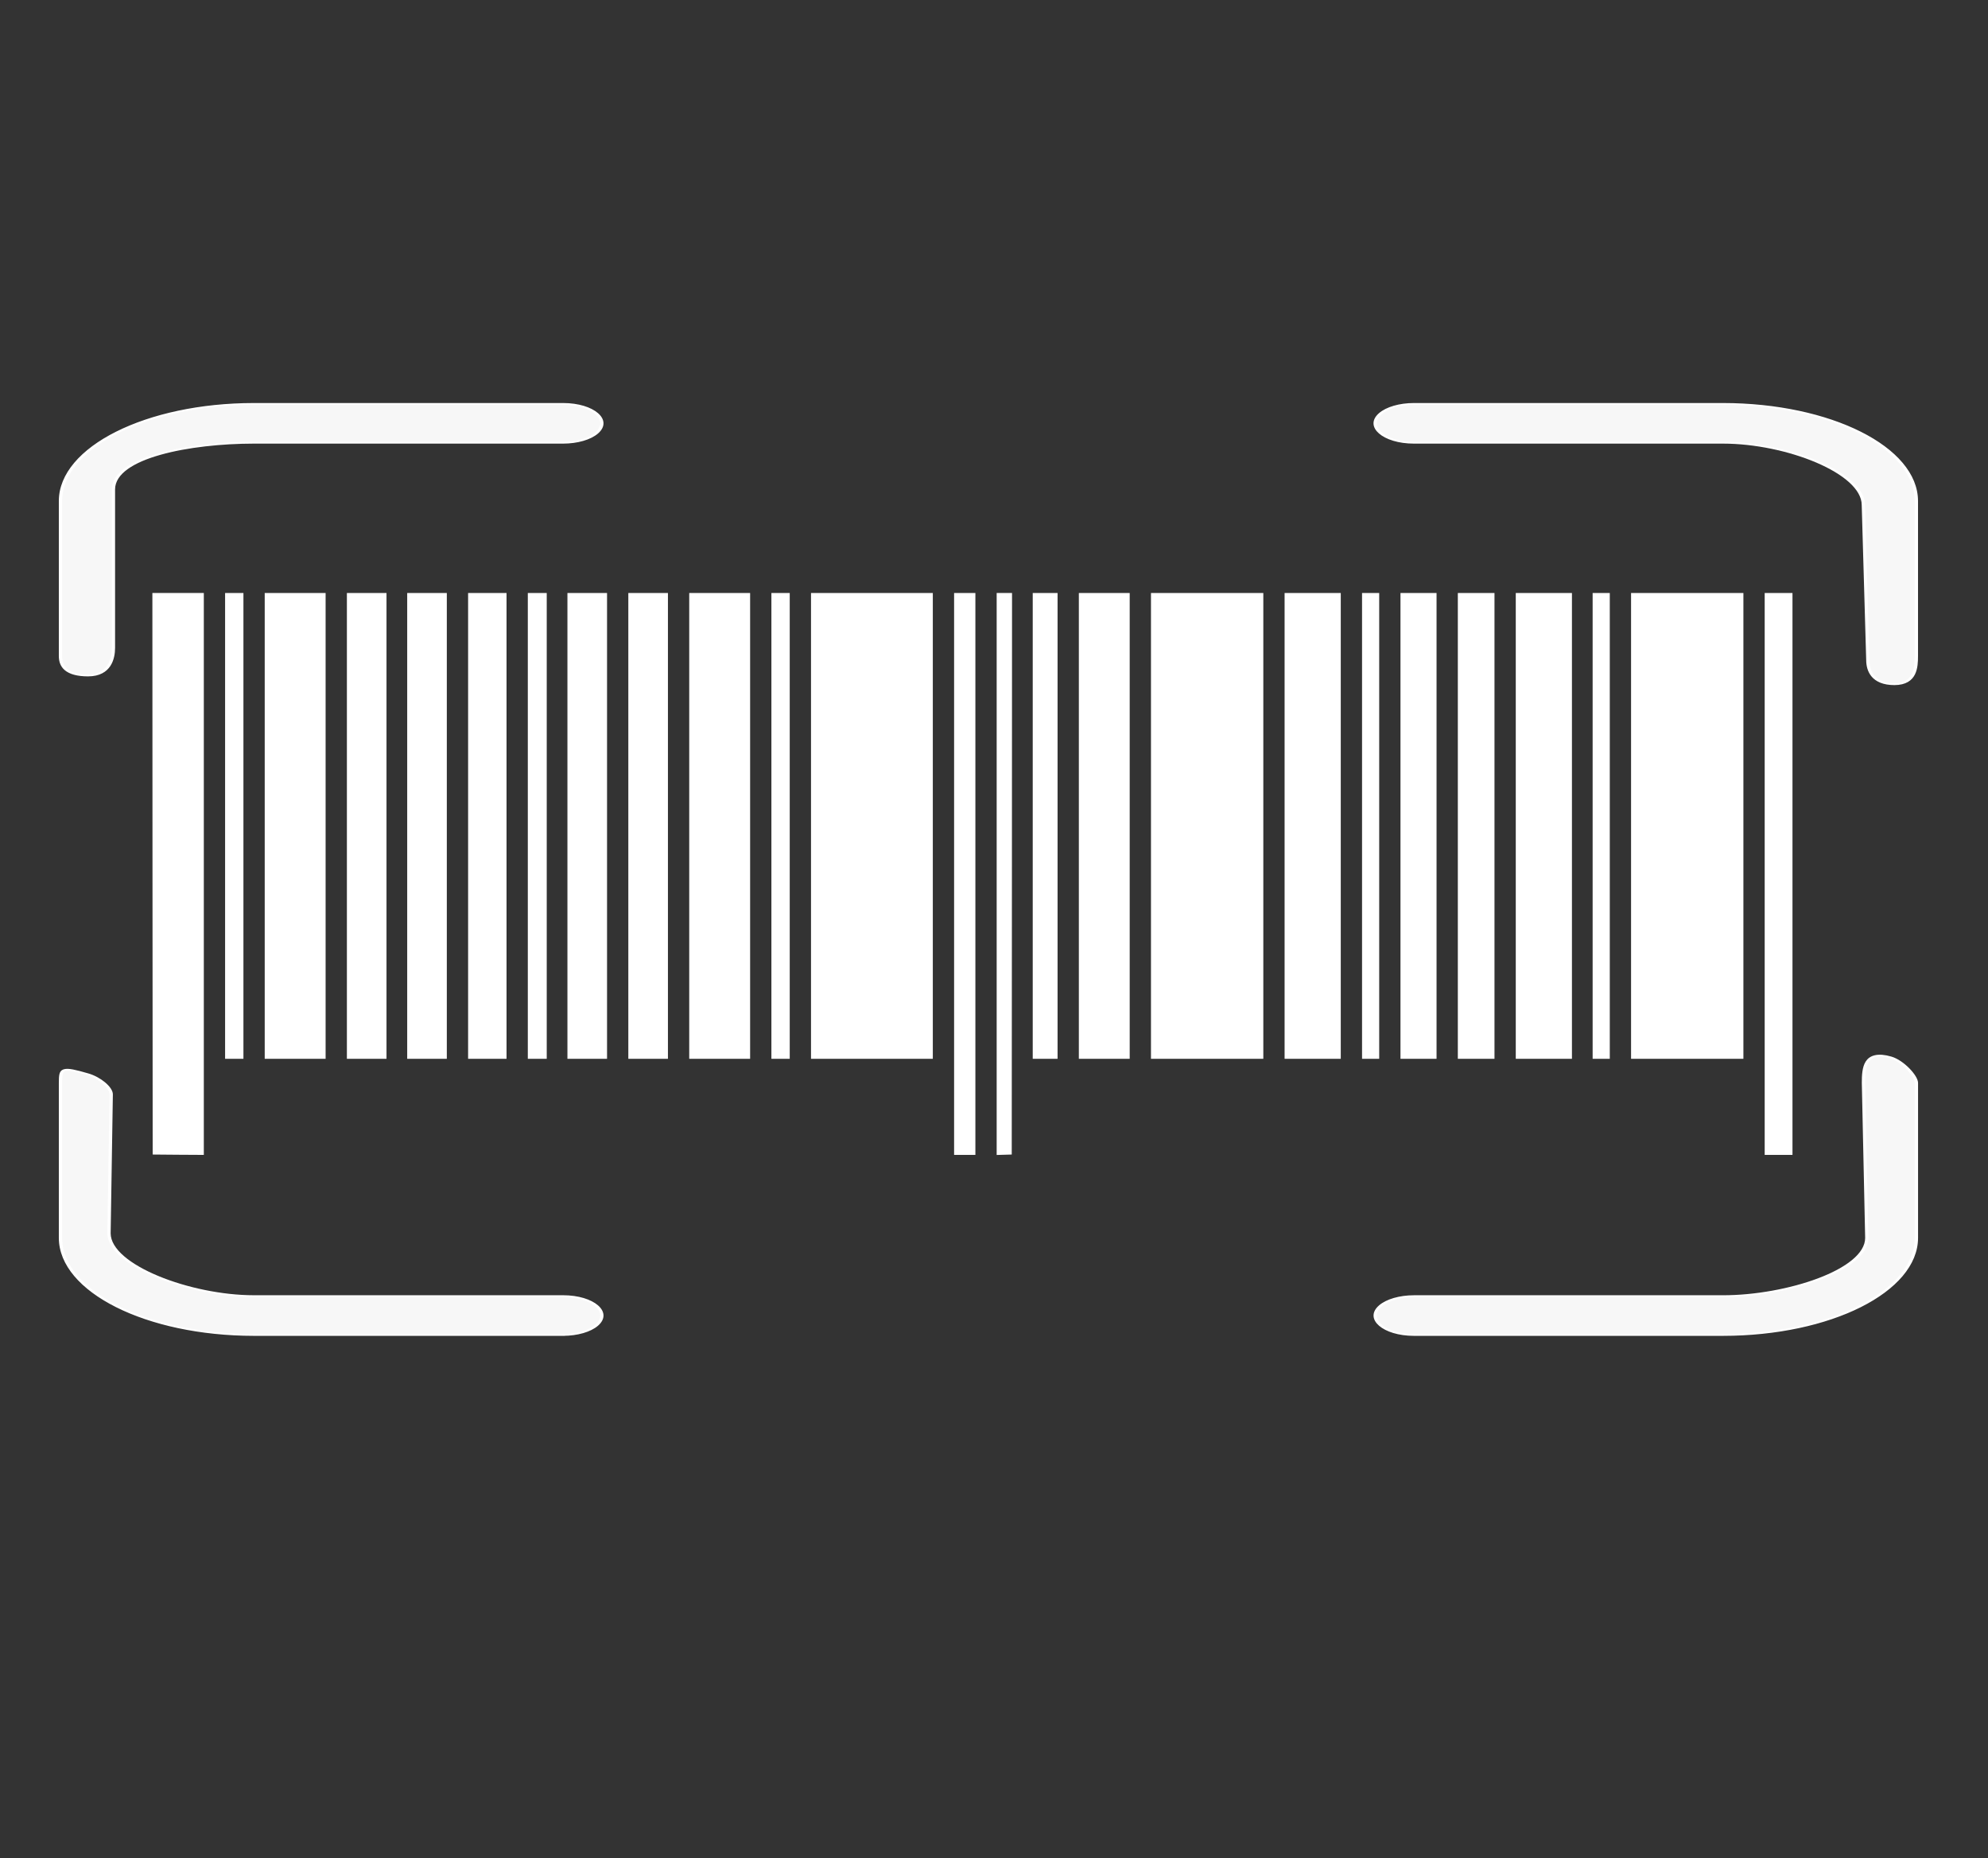 <?xml version="1.0" encoding="utf-8"?>
<svg viewBox="-9.225 0 624.605 583.643" xmlns="http://www.w3.org/2000/svg">
  <rect x="-9.225" y="0" width="624.605" height="583.643" fill="#333333" stroke="none"/>
  <g id="Layer_2" data-name="Layer 2" transform="matrix(1.032, 0, 0, 0.562, -742.3, 17.649)" style="">
    <g id="_1_px" data-name="1 px">
      <path class="cls-1" d="M 1287.09 351.013 C 1280.585 351.02 1279 343.564 1279 337.573 L 1277.635 250.838 C 1277.608 232.883 1254.404 216.062 1234.909 216.043 L 1140.792 216.043 C 1131.731 216.043 1126.068 207.009 1130.598 199.782 C 1132.701 196.428 1136.587 194.362 1140.792 194.362 L 1234.909 194.362 C 1267.401 194.394 1293.734 218.64 1293.774 248.564 L 1293.774 335.299 C 1293.768 341.279 1293.583 351.001 1287.09 351.013 Z" style="stroke: rgb(255, 255, 255); fill-opacity: 0.96; fill: rgb(255, 255, 255);"/>
      <path class="cls-1" d="M 1234.921 714.737 L 1140.804 714.737 C 1131.743 714.737 1126.081 705.703 1130.61 698.476 C 1132.713 695.121 1136.6 693.056 1140.804 693.056 L 1234.921 693.056 C 1254.419 693.031 1278.657 678.48 1278.684 660.523 L 1277.666 573.845 C 1277.666 565.5 1278.053 555.411 1285.9 559.582 C 1289.542 561.519 1293.787 569.972 1293.787 573.845 L 1293.787 660.523 C 1293.746 690.449 1267.414 714.699 1234.921 714.737 Z" style="stroke: rgb(255, 255, 255); fill-opacity: 0.96; fill: rgb(255, 255, 255);"/>
      <path class="cls-1" d="M 881.788 714.737 L 787.61 714.737 C 755.118 714.699 728.791 690.447 728.757 660.523 L 728.757 573.845 C 728.757 565.5 729.144 564.832 736.992 569.004 C 740.634 570.94 744.205 576.389 744.205 580.262 L 743.531 657.923 C 743.558 675.875 768.12 693.02 787.61 693.044 L 881.788 693.044 C 890.849 693.044 896.512 702.078 891.982 709.305 C 889.88 712.66 885.993 714.725 881.788 714.725 L 881.788 714.737 Z" style="stroke: rgb(255, 255, 255); fill-opacity: 0.96; fill: rgb(255, 255, 255);"/>
      <path class="cls-1" d="M 737.163 346.139 C 730.661 346.139 728.757 341.286 728.757 335.299 L 728.757 248.564 C 728.791 218.642 755.121 194.394 787.61 194.362 L 881.788 194.362 C 890.849 194.362 896.512 203.396 891.982 210.623 C 889.88 213.977 885.993 216.043 881.788 216.043 L 787.61 216.043 C 768.116 216.062 744.898 224.194 744.877 242.147 L 744.877 330.75 C 744.877 336.738 743.664 346.139 737.163 346.139 Z" style="stroke: rgb(255, 255, 255); fill-opacity: 0.96; fill: rgb(255, 255, 255);"/>
      <g transform="matrix(0.018, 0, 0, -0.041, 736.575, 867.071)" fill="#000000" stroke="none" style="">
        <path d="M1122 10003 l3 -3828 433 -3 432 -2 0 3830 0 3830 -435 0 -435 0 2&#10;-3827z" style="fill: rgb(255, 255, 255);"/>
        <path d="M2350 10655 l0 -3175 155 0 155 0 0 3175 0 3175 -155 0 -155 0 0&#10;-3175z" style="fill: rgb(255, 255, 255);"/>
        <path d="M3020 10655 l0 -3175 515 0 515 0 0 3175 0 3175 -515 0 -515 0 0&#10;-3175z" style="fill: rgb(255, 255, 255);"/>
        <path d="M4410 10655 l0 -3175 335 0 335 0 0 3175 0 3175 -335 0 -335 0 0&#10;-3175z" style="fill: rgb(255, 255, 255);"/>
        <path d="M5430 10655 l0 -3175 335 0 335 0 0 3175 0 3175 -335 0 -335 0 0&#10;-3175z" style="fill: rgb(255, 255, 255);"/>
        <path d="M6460 10655 l0 -3175 325 0 325 0 0 3175 0 3175 -325 0 -325 0 0&#10;-3175z" style="fill: rgb(255, 255, 255);"/>
        <path d="M7470 10655 l0 -3175 160 0 160 0 0 3175 0 3175 -160 0 -160 0 0&#10;-3175z" style="fill: rgb(255, 255, 255);"/>
        <path d="M8140 10655 l0 -3175 335 0 335 0 0 3175 0 3175 -335 0 -335 0 0&#10;-3175z" style="fill: rgb(255, 255, 255);"/>
        <path d="M9170 10655 l0 -3175 335 0 335 0 0 3175 0 3175 -335 0 -335 0 0&#10;-3175z" style="fill: rgb(255, 255, 255);"/>
        <path d="M10200 10655 l0 -3175 515 0 515 0 0 3175 0 3175 -515 0 -515 0 0&#10;-3175z" style="fill: rgb(255, 255, 255);"/>
        <path d="M11590 10655 l0 -3175 155 0 155 0 0 3175 0 3175 -155 0 -155 0 0&#10;-3175z" style="fill: rgb(255, 255, 255);"/>
        <path d="M12260 10655 l0 -3175 1030 0 1030 0 0 3175 0 3175 -1030 0 -1030 0&#10;0 -3175z" style="fill: rgb(255, 255, 255);"/>
        <path d="M14680 10000 l0 -3830 180 0 180 0 0 3830 0 3830 -180 0 -180 0 0&#10;-3830z" style="fill: rgb(255, 255, 255);"/>
        <path d="M15400 10000 l0 -3831 128 3 127 3 3 3828 2 3827 -130 0 -130 0 0&#10;-3830z" style="fill: rgb(255, 255, 255);"/>
        <path d="M16010 10655 l0 -3175 210 0 210 0 0 3175 0 3175 -210 0 -210 0 0&#10;-3175z" style="fill: rgb(255, 255, 255);"/>
        <path d="M16790 10655 l0 -3175 430 0 430 0 0 3175 0 3175 -430 0 -430 0 0&#10;-3175z" style="fill: rgb(255, 255, 255);"/>
        <path d="M18010 10655 l0 -3175 950 0 950 0 0 3175 0 3175 -950 0 -950 0 0&#10;-3175z" style="fill: rgb(255, 255, 255);"/>
        <path d="M20270 10655 l0 -3175 475 0 475 0 0 3175 0 3175 -475 0 -475 0 0&#10;-3175z" style="fill: rgb(255, 255, 255);"/>
        <path d="M21580 10655 l0 -3175 145 0 145 0 0 3175 0 3175 -145 0 -145 0 0&#10;-3175z" style="fill: rgb(255, 255, 255);"/>
        <path d="M22230 10655 l0 -3175 305 0 305 0 0 3175 0 3175 -305 0 -305 0 0&#10;-3175z" style="fill: rgb(255, 255, 255);"/>
        <path d="M23200 10655 l0 -3175 310 0 310 0 0 3175 0 3175 -310 0 -310 0 0&#10;-3175z" style="fill: rgb(255, 255, 255);"/>
        <path d="M24180 10655 l0 -3175 475 0 475 0 0 3175 0 3175 -475 0 -475 0 0&#10;-3175z" style="fill: rgb(255, 255, 255);"/>
        <path d="M25480 10655 l0 -3175 145 0 145 0 0 3175 0 3175 -145 0 -145 0 0&#10;-3175z" style="fill: rgb(255, 255, 255);"/>
        <path d="M26130 10655 l0 -3175 950 0 950 0 0 3175 0 3175 -950 0 -950 0 0&#10;-3175z" style="fill: rgb(255, 255, 255);"/>
        <path d="M28390 10000 l0 -3830 235 0 235 0 0 3830 0 3830 -235 0 -235 0 0&#10;-3830z" style="fill: rgb(255, 255, 255);"/>
      </g>
    </g>
  </g>
</svg>